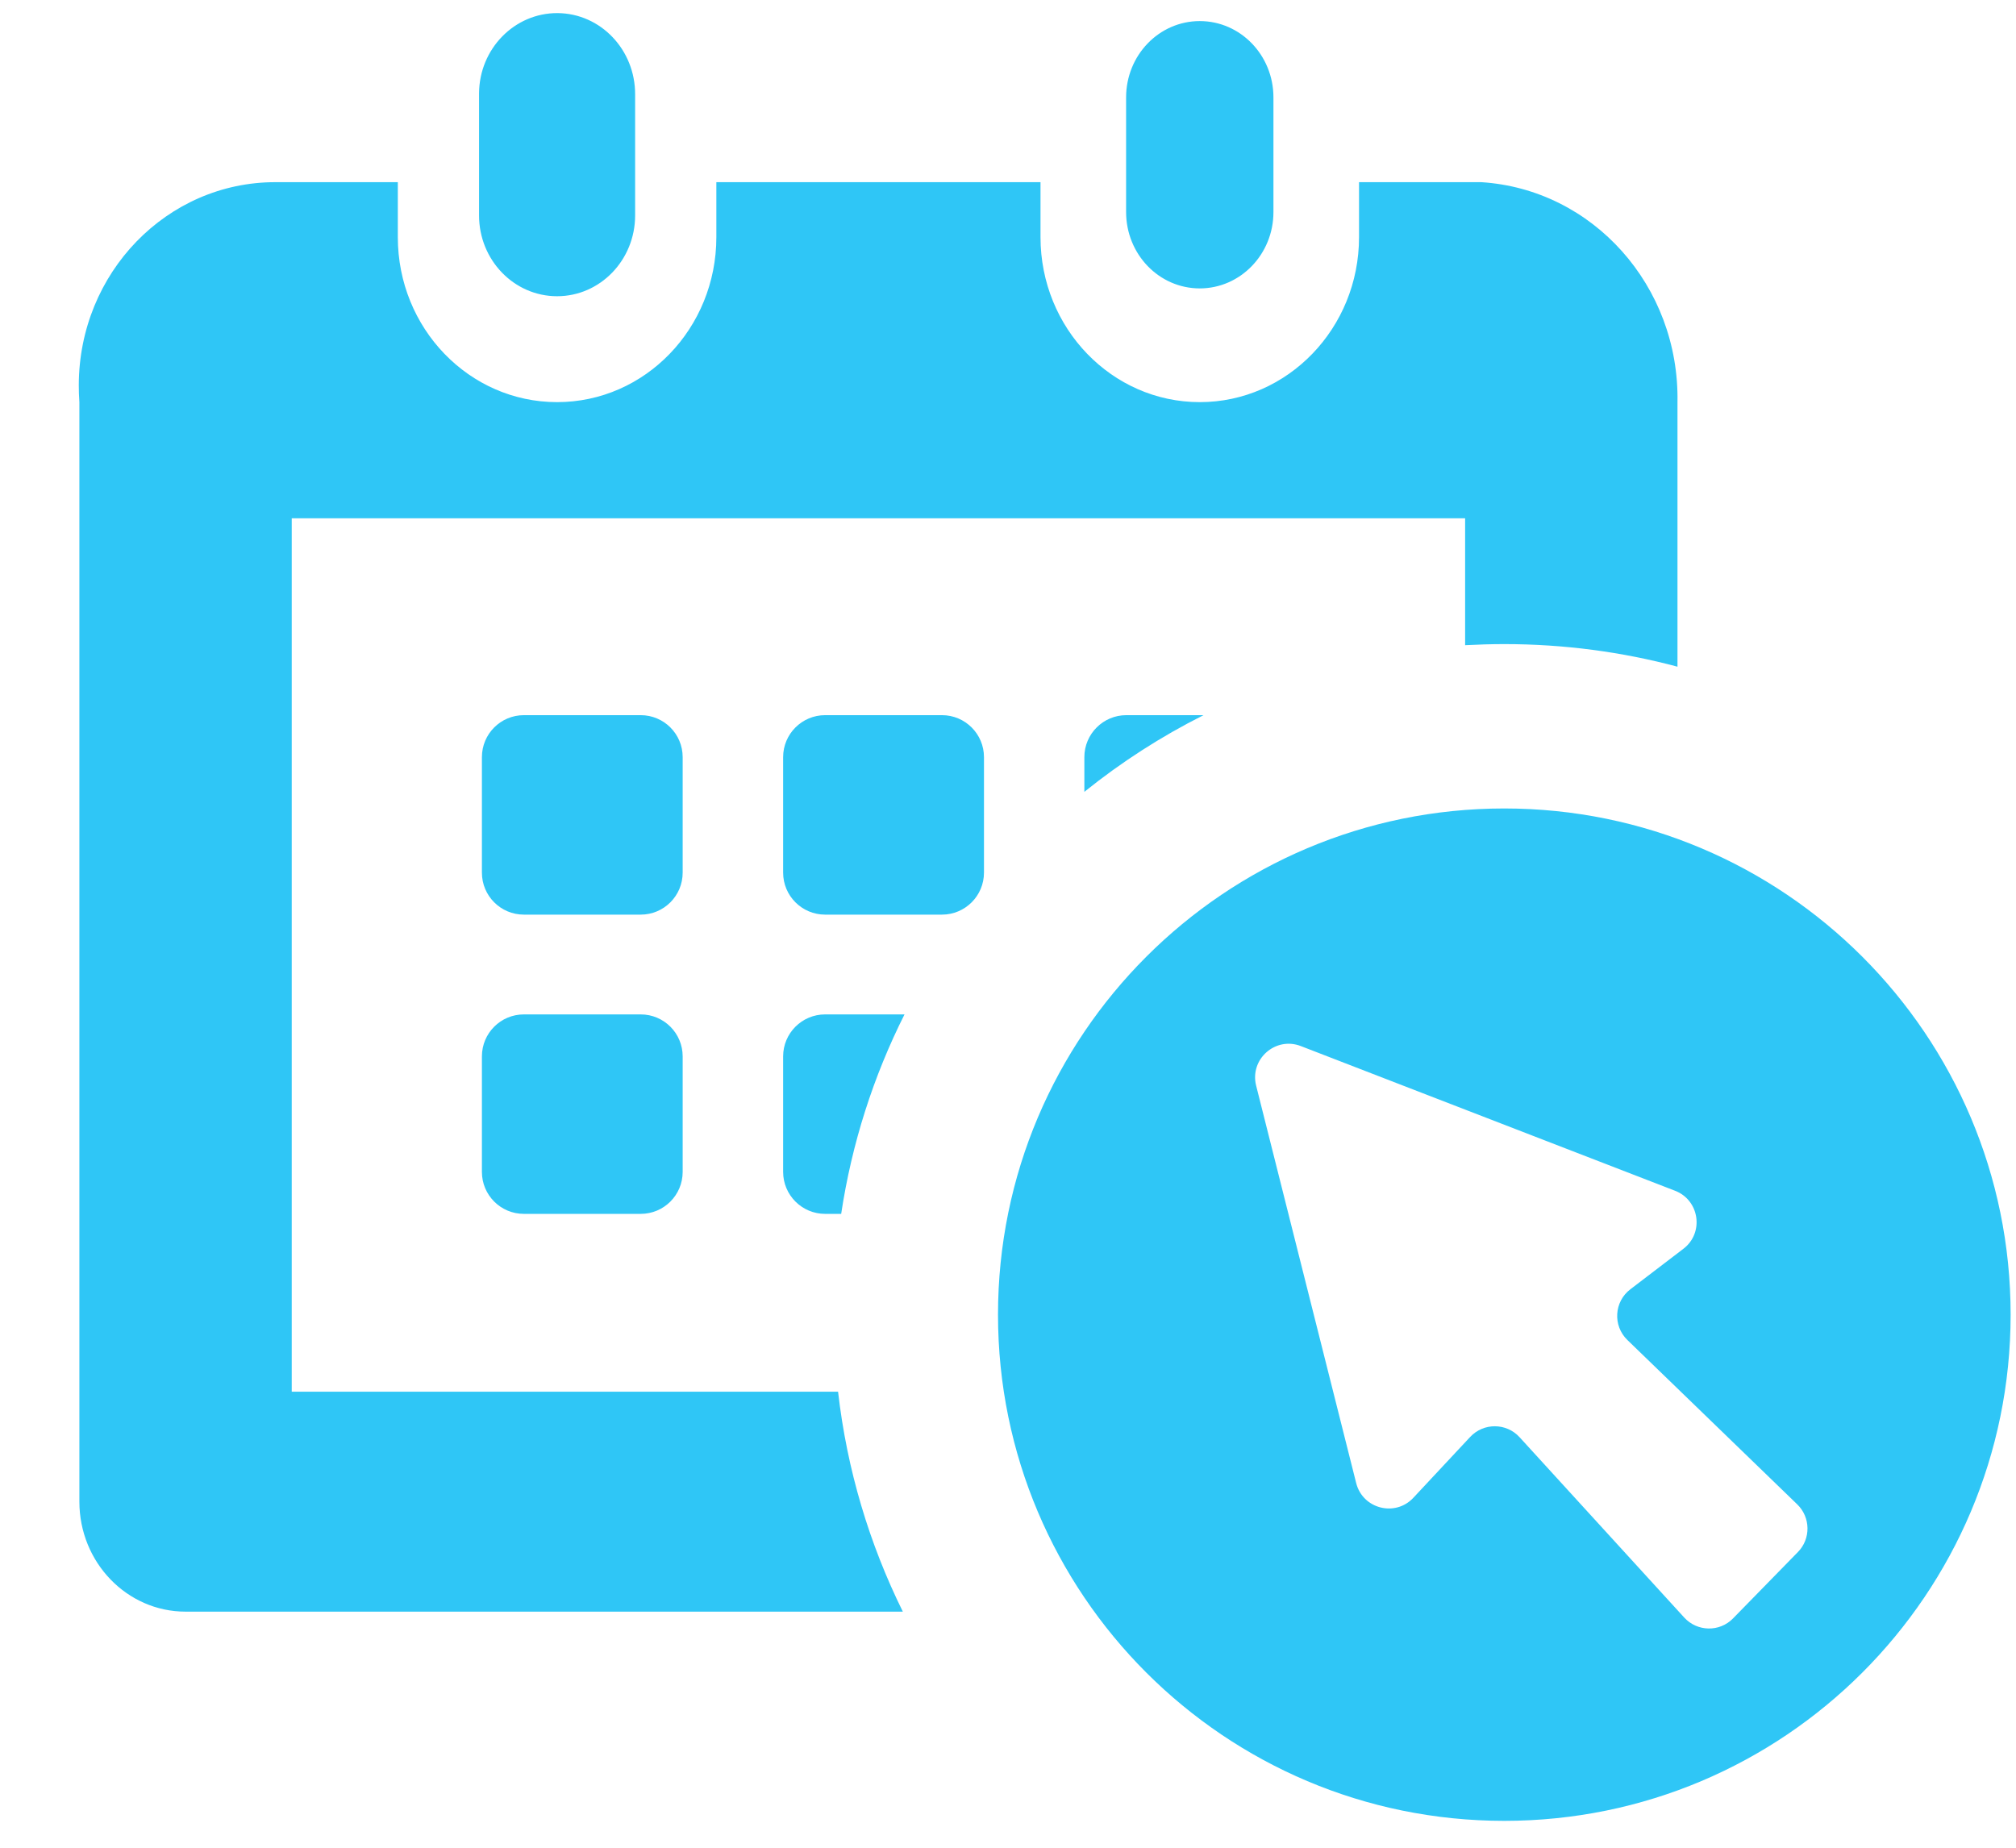 <svg width="24" height="22" viewBox="0 0 24 22" fill="none" xmlns="http://www.w3.org/2000/svg">
<path fill-rule="evenodd" clip-rule="evenodd" d="M17.442 7.682V6.171H3.473V16.57H9.977C10.083 17.501 10.35 18.383 10.748 19.189H2.209C1.511 19.189 0.945 18.602 0.945 17.879V4.788C0.94 4.72 0.938 4.653 0.938 4.586C0.94 3.248 1.989 2.167 3.281 2.169H4.736V2.824C4.736 3.908 5.584 4.788 6.632 4.788C7.68 4.788 8.528 3.908 8.528 2.824V2.169H12.387V2.824C12.387 3.908 13.237 4.788 14.283 4.788C15.329 4.788 16.179 3.908 16.179 2.824V2.169H17.634C18.964 2.253 19.994 3.406 19.97 4.788V7.938C19.312 7.762 18.621 7.669 17.908 7.669C17.752 7.669 17.597 7.674 17.442 7.682ZM12.909 9.428C13.346 9.076 13.822 8.769 14.328 8.515H13.409C13.133 8.515 12.909 8.739 12.909 9.015V9.428ZM10.768 12.078H9.823C9.547 12.078 9.323 12.302 9.323 12.578V13.953C9.323 14.229 9.547 14.453 9.823 14.453H10.014C10.141 13.611 10.399 12.812 10.768 12.078ZM7.561 2.565V1.125C7.563 0.593 7.151 0.16 6.638 0.156C6.125 0.153 5.706 0.581 5.703 1.111V1.125V2.565C5.703 3.096 6.119 3.527 6.632 3.527C7.145 3.527 7.561 3.096 7.561 2.565ZM15.16 2.525V1.16C15.16 0.657 14.767 0.251 14.283 0.251C13.799 0.251 13.406 0.657 13.406 1.16V2.524C13.406 3.026 13.796 3.433 14.282 3.434C14.767 3.434 15.16 3.027 15.16 2.525ZM9.823 8.515C9.547 8.515 9.323 8.739 9.323 9.015V10.39C9.323 10.666 9.547 10.89 9.823 10.89H11.214C11.49 10.89 11.714 10.666 11.714 10.39V9.015C11.714 8.739 11.49 8.515 11.214 8.515H9.823ZM5.737 9.015C5.737 8.739 5.96 8.515 6.237 8.515H7.627C7.904 8.515 8.127 8.739 8.127 9.015V10.39C8.127 10.666 7.904 10.89 7.627 10.89H6.237C5.96 10.89 5.737 10.666 5.737 10.39V9.015ZM5.737 12.578C5.737 12.302 5.96 12.078 6.237 12.078H7.627C7.904 12.078 8.127 12.302 8.127 12.578V13.953C8.127 14.229 7.904 14.453 7.627 14.453H6.237C5.96 14.453 5.737 14.229 5.737 13.953V12.578ZM17.908 21.68C14.58 21.68 11.881 18.982 11.881 15.653C11.881 12.324 14.58 9.626 17.908 9.626C21.237 9.626 23.936 12.324 23.936 15.653C23.936 18.982 21.237 21.68 17.908 21.68ZM16.145 17.658L14.954 12.926C14.875 12.611 15.184 12.338 15.486 12.455L19.942 14.178C20.233 14.291 20.289 14.68 20.04 14.869L19.41 15.35C19.215 15.498 19.198 15.785 19.374 15.955L21.396 17.912C21.555 18.066 21.559 18.321 21.404 18.479L20.631 19.27C20.471 19.434 20.205 19.429 20.05 19.259L18.09 17.112C17.933 16.94 17.662 16.938 17.502 17.109L16.825 17.834C16.609 18.065 16.222 17.965 16.145 17.658Z" fill="#2FC6F6"/>
</svg>
